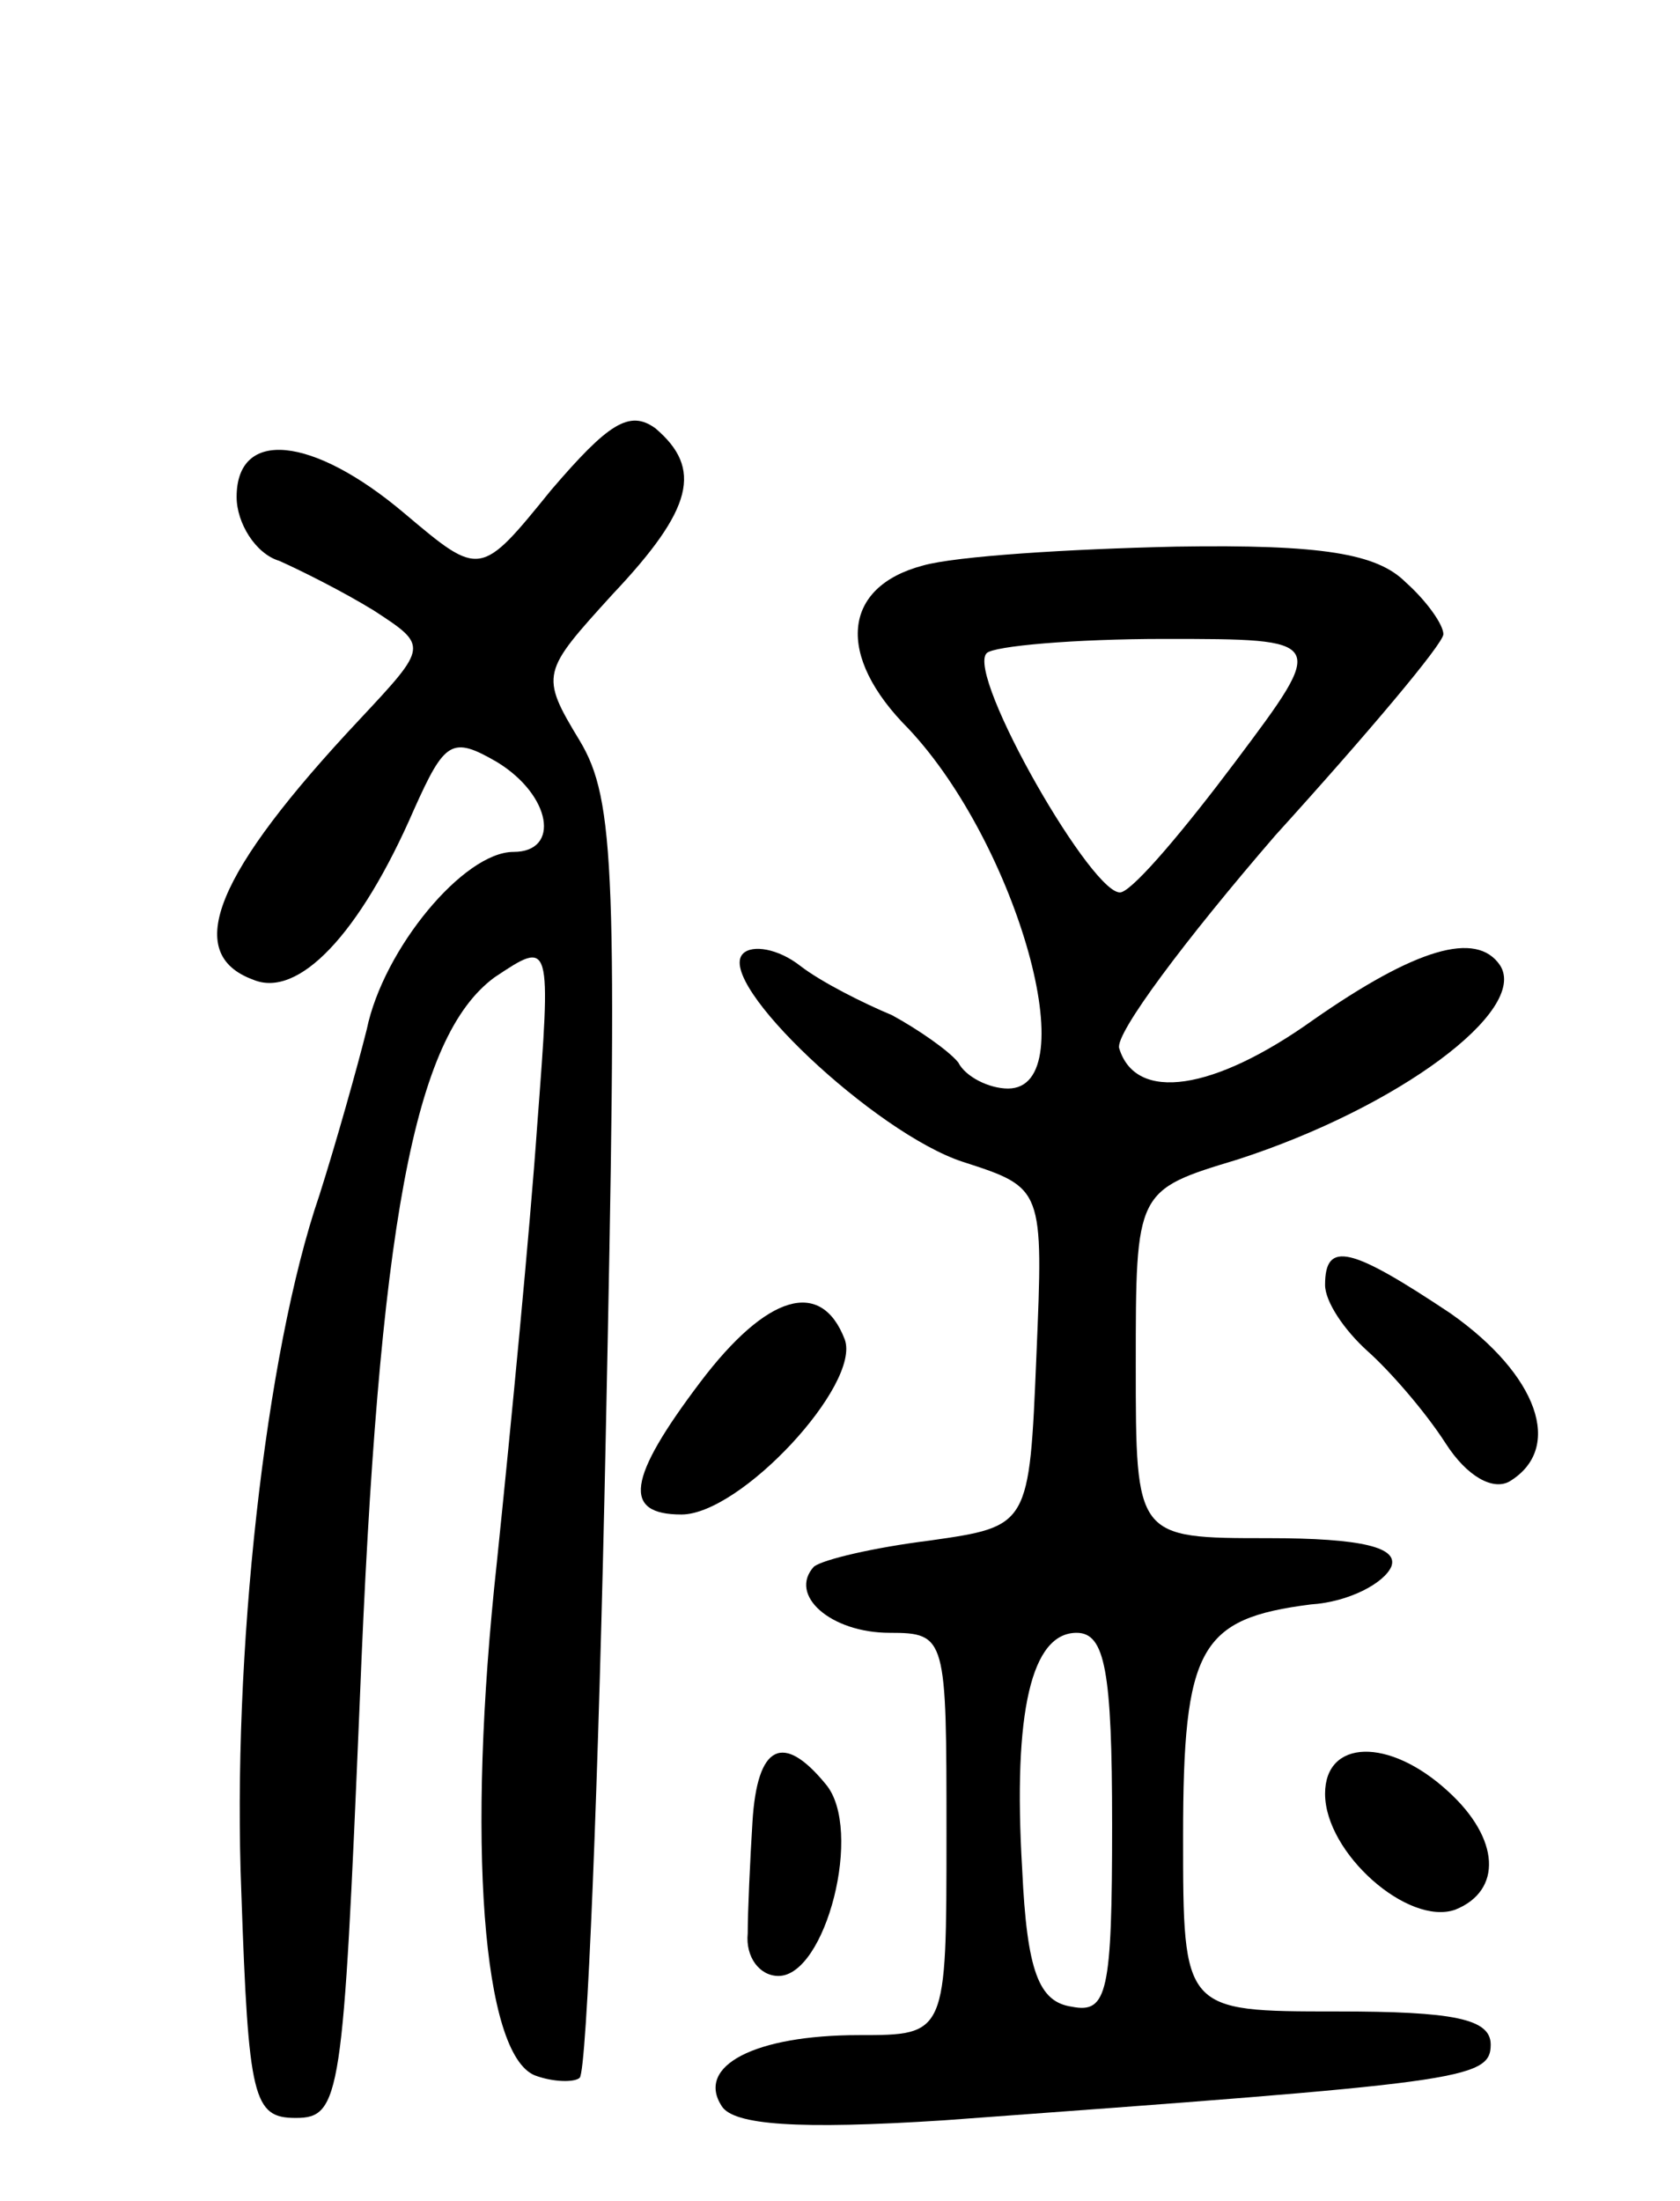 <svg version="1.0" xmlns="http://www.w3.org/2000/svg"
 width="71pt" height="93pt" viewBox="0 0 71 93"
 preserveAspectRatio="xMidYMid meet">
<g transform="translate(0,93) scale(0.1,-0.1)"
fill="#000000" stroke="none">
<path d="M233 723 c-30 -37 -30 -37 -62 -10 -39 33 -71 36 -71 7 0 -11 8 -24
18 -27 9 -4 27 -13 40 -21 23 -15 23 -15 -6 -46 -61 -65 -75 -99 -45 -110 19
-8 45 19 68 72 13 29 16 31 35 20 23 -14 27 -38 7 -38 -21 0 -55 -41 -62 -75
-4 -16 -13 -48 -20 -70 -23 -67 -37 -195 -33 -295 3 -87 5 -95 23 -95 19 0 20
9 27 175 8 203 23 282 57 307 24 16 24 16 18 -63 -3 -43 -11 -126 -17 -184
-13 -119 -6 -208 16 -217 8 -3 17 -3 19 -1 3 3 8 124 11 271 5 238 4 269 -11
294 -17 28 -16 29 14 62 34 36 38 53 18 70 -11 8 -20 2 -44 -26z"/>
<path d="M390 691 c-34 -9 -37 -38 -6 -69 46 -49 75 -152 42 -152 -8 0 -18 5
-21 11 -4 5 -17 14 -28 20 -12 5 -30 14 -39 21 -9 7 -20 9 -24 5 -12 -12 56
-76 93 -88 34 -11 34 -11 31 -82 -3 -72 -3 -72 -45 -78 -24 -3 -45 -8 -49 -11
-11 -12 7 -28 32 -28 24 0 24 -2 24 -85 0 -85 0 -85 -37 -85 -44 0 -69 -13
-58 -30 5 -8 32 -10 94 -6 218 16 231 17 231 32 0 11 -16 14 -65 14 -65 0 -65
0 -65 74 0 80 7 92 54 98 16 1 31 9 34 16 3 8 -12 12 -52 12 -56 0 -56 0 -56
73 0 74 0 74 43 87 68 22 123 63 111 82 -10 15 -36 7 -79 -23 -42 -30 -75 -35
-82 -12 -2 6 28 46 66 90 39 43 71 81 71 85 0 4 -7 14 -16 22 -12 12 -35 16
-97 15 -45 -1 -93 -4 -107 -8z m132 -83 c-21 -28 -42 -53 -48 -55 -11 -4 -66
92 -57 101 3 3 37 6 75 6 69 0 69 0 30 -52z m-52 -449 c0 -71 -2 -80 -17 -77
-14 2 -19 15 -21 58 -4 67 4 100 23 100 12 0 15 -16 15 -81z"/>
<path d="M560 387 c0 -7 8 -19 18 -28 9 -8 24 -25 33 -39 9 -14 20 -20 27 -16
23 14 12 45 -25 71 -42 28 -53 31 -53 12z"/>
<path d="M296 346 c-31 -41 -33 -56 -8 -56 25 0 76 55 69 74 -10 26 -33 19
-61 -18z"/>
<path d="M318 160 c-1 -16 -2 -38 -2 -47 -1 -10 5 -18 13 -18 20 0 36 62 20
81 -18 22 -29 17 -31 -16z"/>
<path d="M560 172 c0 -25 35 -56 55 -49 20 8 19 30 -3 50 -25 23 -52 22 -52
-1z"/>
</g>
</svg>
